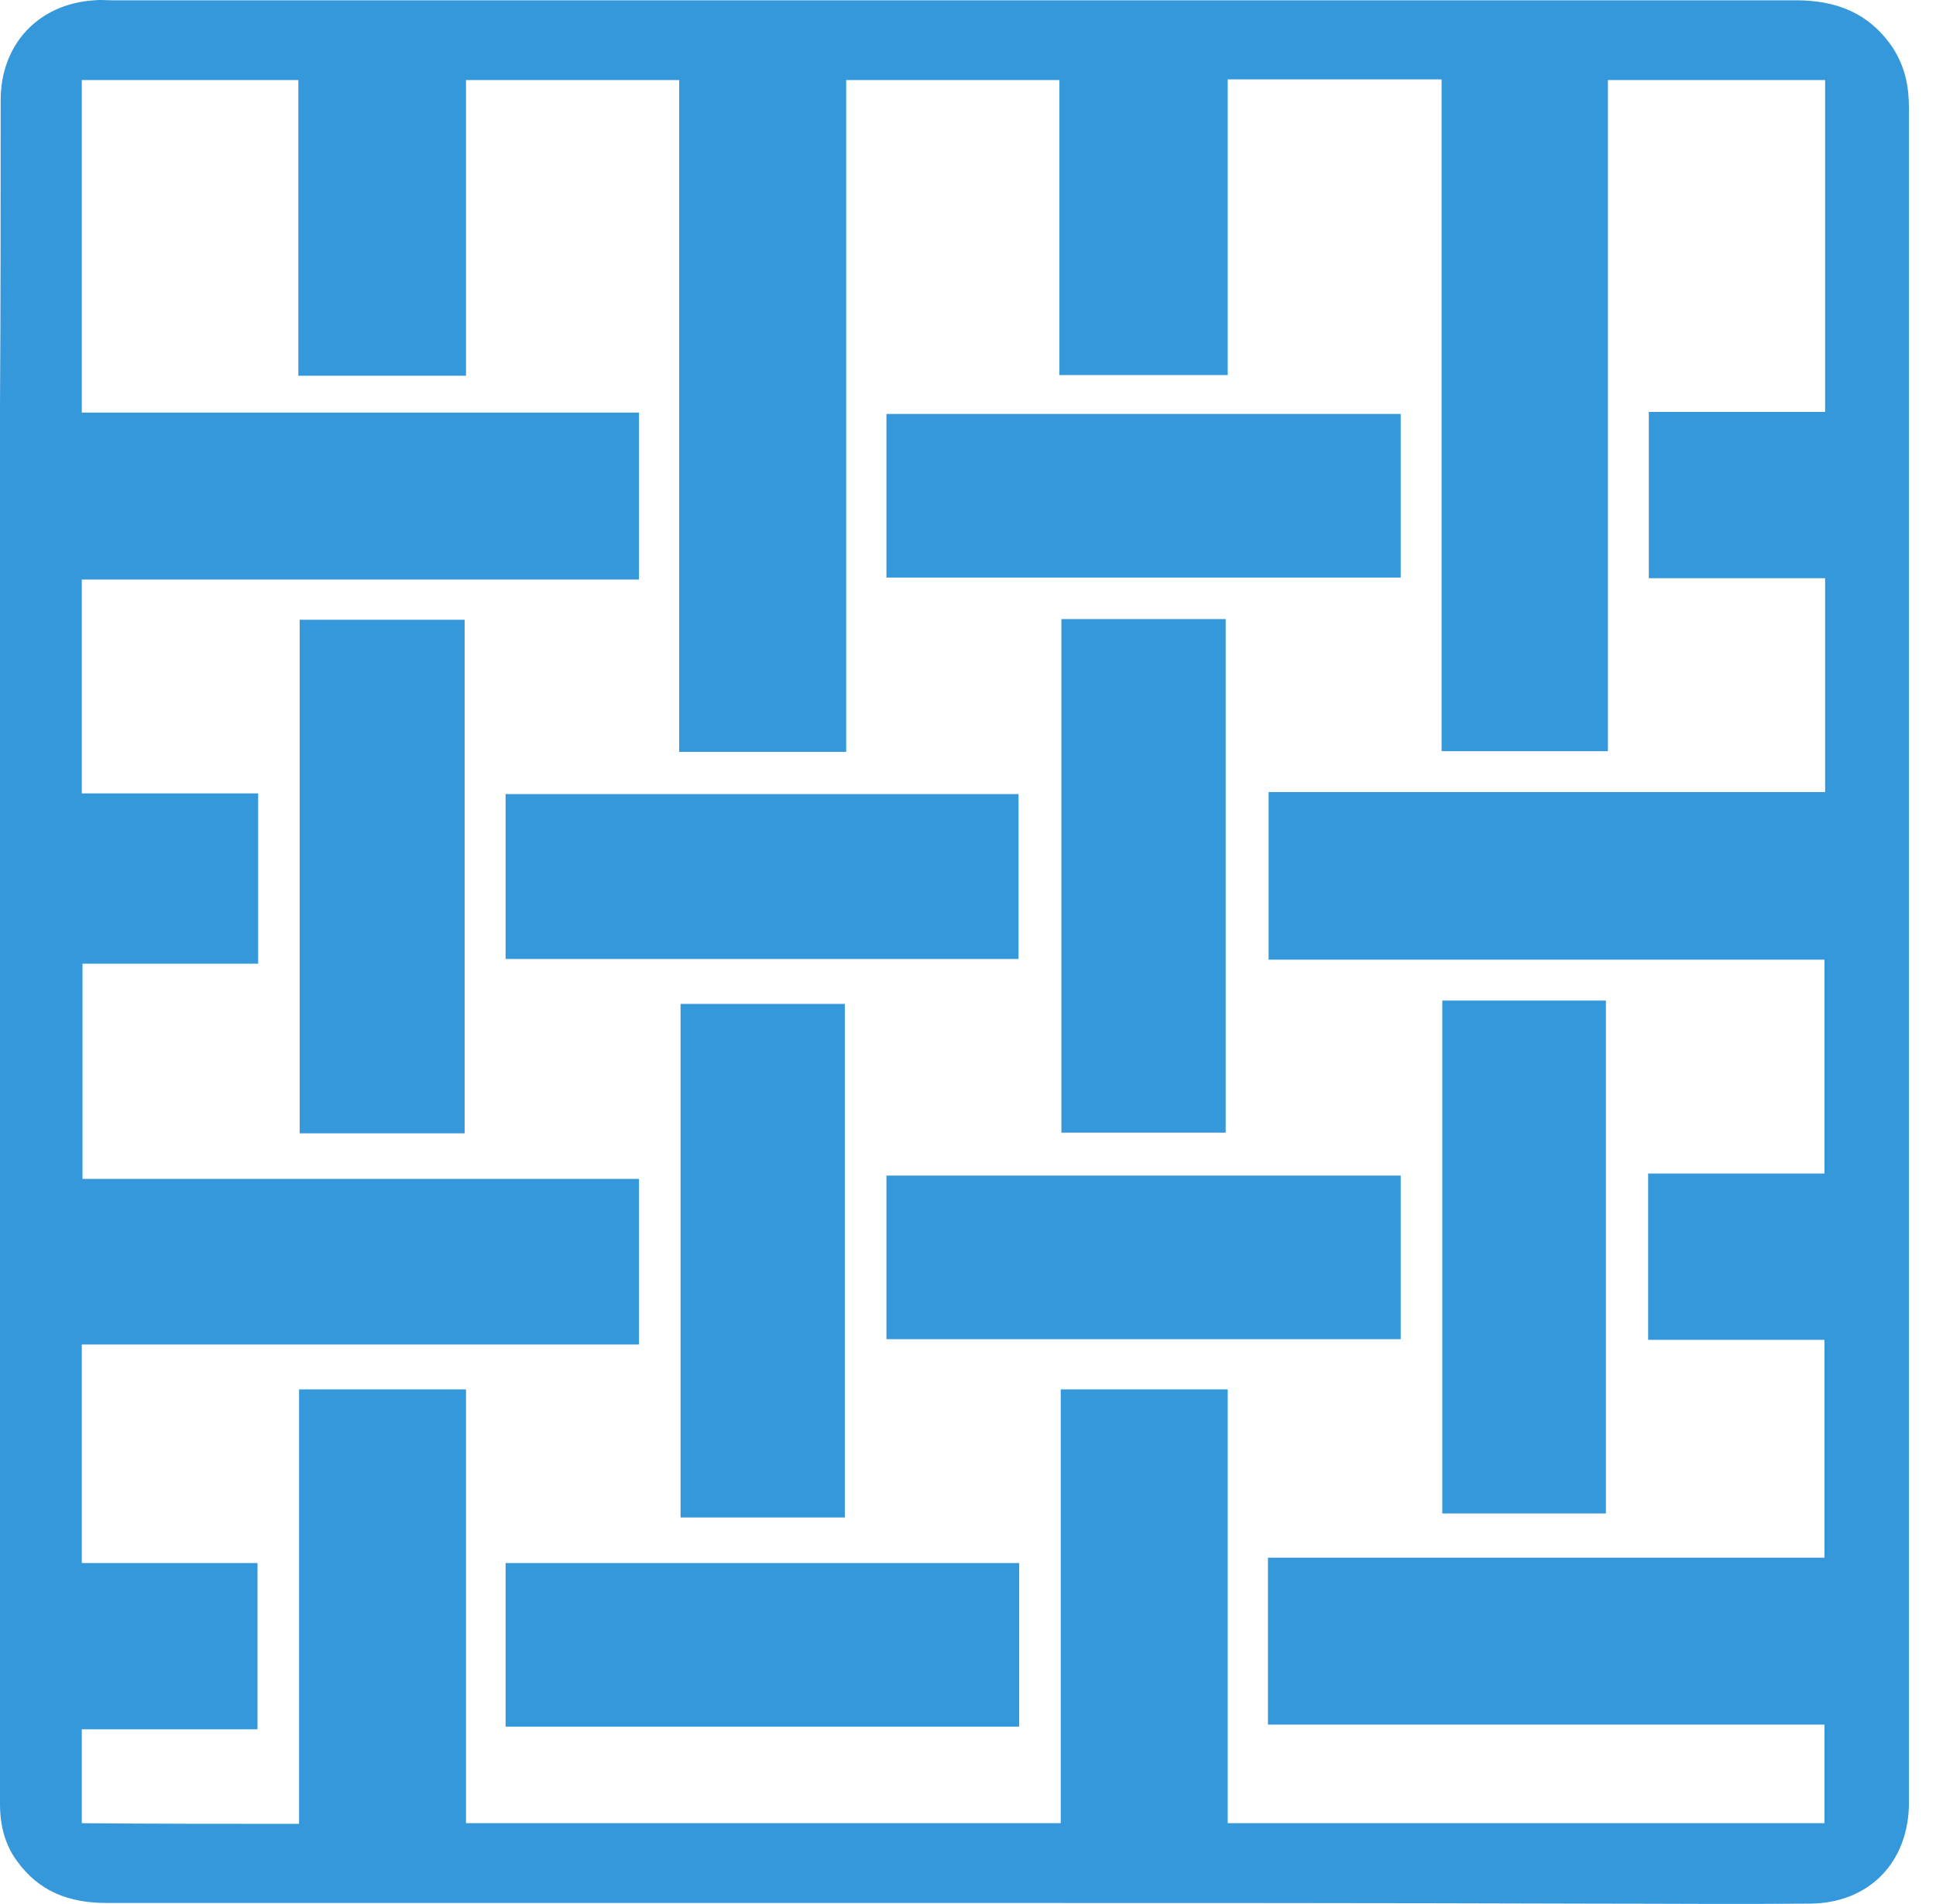 <svg width="61" height="60" viewBox="0 0 61 60" fill="none" xmlns="http://www.w3.org/2000/svg">
<path d="M30.084 59.967C21.169 59.967 12.275 59.967 3.359 59.967C2.176 59.967 1.225 59.608 0.528 58.636C0.148 58.108 0 57.516 0 56.84C0 42.157 0 27.474 0 12.791C0.021 9.601 0.021 6.369 0.021 3.157C0.021 1.383 1.225 0.115 2.979 0.009C3.148 -0.012 3.338 0.009 3.507 0.009C21.19 0.009 38.894 0.009 56.578 0.009C57.866 0.009 58.901 0.411 59.641 1.509C60.021 2.101 60.148 2.714 60.148 3.411C60.148 17.566 60.148 31.721 60.148 45.876C60.148 49.509 60.148 53.164 60.148 56.798C60.148 58.678 58.901 59.967 57.042 59.988C54.761 60.009 52.458 59.988 50.176 59.988C43.479 59.967 36.782 59.967 30.084 59.967ZM9.423 57.474C9.423 52.868 9.423 48.347 9.423 43.784C11.176 43.784 12.887 43.784 14.683 43.784C14.683 48.368 14.683 52.911 14.683 57.453C20.958 57.453 27.169 57.453 33.422 57.453C33.422 52.868 33.422 48.347 33.422 43.784C35.176 43.784 36.887 43.784 38.683 43.784C38.683 48.368 38.683 52.911 38.683 57.453C45 57.453 51.232 57.453 57.486 57.453C57.486 56.418 57.486 55.404 57.486 54.347C51.613 54.347 45.803 54.347 39.951 54.347C39.951 52.594 39.951 50.883 39.951 49.087C45.824 49.087 51.655 49.087 57.486 49.087C57.486 46.763 57.486 44.523 57.486 42.221C55.606 42.221 53.768 42.221 51.93 42.221C51.93 40.446 51.93 38.756 51.93 36.981C53.81 36.981 55.648 36.981 57.486 36.981C57.486 34.7 57.486 32.502 57.486 30.242C51.634 30.242 45.803 30.242 39.972 30.242C39.972 28.467 39.972 26.735 39.972 24.96C45.845 24.96 51.655 24.96 57.507 24.96C57.507 22.7 57.507 20.502 57.507 18.221C55.627 18.221 53.81 18.221 51.951 18.221C51.951 16.446 51.951 14.756 51.951 12.981C53.81 12.981 55.648 12.981 57.507 12.981C57.507 9.453 57.507 5.988 57.507 2.523C55.225 2.523 52.965 2.523 50.662 2.523C50.662 9.601 50.662 16.636 50.662 23.671C48.887 23.671 47.176 23.671 45.422 23.671C45.422 16.594 45.422 9.559 45.422 2.502C43.162 2.502 40.965 2.502 38.683 2.502C38.683 5.629 38.683 8.714 38.683 11.819C36.908 11.819 35.176 11.819 33.38 11.819C33.38 8.692 33.38 5.608 33.38 2.523C31.12 2.523 28.901 2.523 26.662 2.523C26.662 9.601 26.662 16.636 26.662 23.692C24.909 23.692 23.197 23.692 21.401 23.692C21.401 16.615 21.401 9.559 21.401 2.523C19.141 2.523 16.944 2.523 14.683 2.523C14.683 5.65 14.683 8.735 14.683 11.84C12.909 11.84 11.197 11.84 9.401 11.84C9.401 8.714 9.401 5.608 9.401 2.523C7.077 2.523 4.838 2.523 2.577 2.523C2.577 6.009 2.577 9.474 2.577 13.002C8.451 13.002 14.282 13.002 20.134 13.002C20.134 14.777 20.134 16.488 20.134 18.263C14.261 18.263 8.43 18.263 2.577 18.263C2.577 20.523 2.577 22.742 2.577 25.002C4.458 25.002 6.296 25.002 8.134 25.002C8.134 26.819 8.134 28.573 8.134 30.369C6.275 30.369 4.437 30.369 2.599 30.369C2.599 32.65 2.599 34.868 2.599 37.15C8.472 37.15 14.303 37.15 20.134 37.15C20.134 38.904 20.134 40.615 20.134 42.368C14.261 42.368 8.43 42.368 2.577 42.368C2.577 44.693 2.577 46.953 2.577 49.256C4.437 49.256 6.275 49.256 8.113 49.256C8.113 51.009 8.113 52.721 8.113 54.495C6.232 54.495 4.394 54.495 2.577 54.495C2.577 55.509 2.577 56.481 2.577 57.453C4.859 57.474 7.099 57.474 9.423 57.474Z" fill="#3498db"/>
<path d="M14.64 19.53C14.64 24.939 14.64 30.305 14.64 35.714C12.887 35.714 11.176 35.714 9.443 35.714C9.443 30.326 9.443 24.939 9.443 19.53C11.155 19.53 12.866 19.53 14.64 19.53Z" fill="#3498db"/>
<path d="M33.443 19.509C35.197 19.509 36.887 19.509 38.619 19.509C38.619 24.918 38.619 30.284 38.619 35.693C36.908 35.693 35.197 35.693 33.443 35.693C33.443 30.326 33.443 24.939 33.443 19.509Z" fill="#3498db"/>
<path d="M15.93 30.221C15.93 28.488 15.93 26.777 15.93 25.023C21.317 25.023 26.683 25.023 32.092 25.023C32.092 26.756 32.092 28.467 32.092 30.221C26.726 30.221 21.359 30.221 15.93 30.221Z" fill="#3498db"/>
<path d="M44.134 13.045C44.134 14.756 44.134 16.446 44.134 18.2C38.747 18.2 33.359 18.2 27.93 18.2C27.93 16.488 27.93 14.798 27.93 13.045C33.317 13.045 38.704 13.045 44.134 13.045Z" fill="#3498db"/>
<path d="M21.443 31.636C23.176 31.636 24.887 31.636 26.619 31.636C26.619 37.023 26.619 42.411 26.619 47.819C24.908 47.819 23.197 47.819 21.443 47.819C21.443 42.432 21.443 37.066 21.443 31.636Z" fill="#3498db"/>
<path d="M44.134 37.045C44.134 38.777 44.134 40.467 44.134 42.2C38.725 42.2 33.338 42.2 27.93 42.2C27.93 40.488 27.93 38.777 27.93 37.045C33.317 37.045 38.704 37.045 44.134 37.045Z" fill="#3498db"/>
<path d="M15.93 49.256C21.359 49.256 26.704 49.256 32.113 49.256C32.113 50.967 32.113 52.678 32.113 54.411C26.726 54.411 21.359 54.411 15.93 54.411C15.93 52.721 15.93 51.009 15.93 49.256Z" fill="#3498db"/>
<path d="M45.444 31.53C47.177 31.53 48.867 31.53 50.599 31.53C50.599 36.918 50.599 42.284 50.599 47.693C48.888 47.693 47.177 47.693 45.444 47.693C45.444 42.305 45.444 36.96 45.444 31.53Z" fill="#3498db"/>
</svg>
